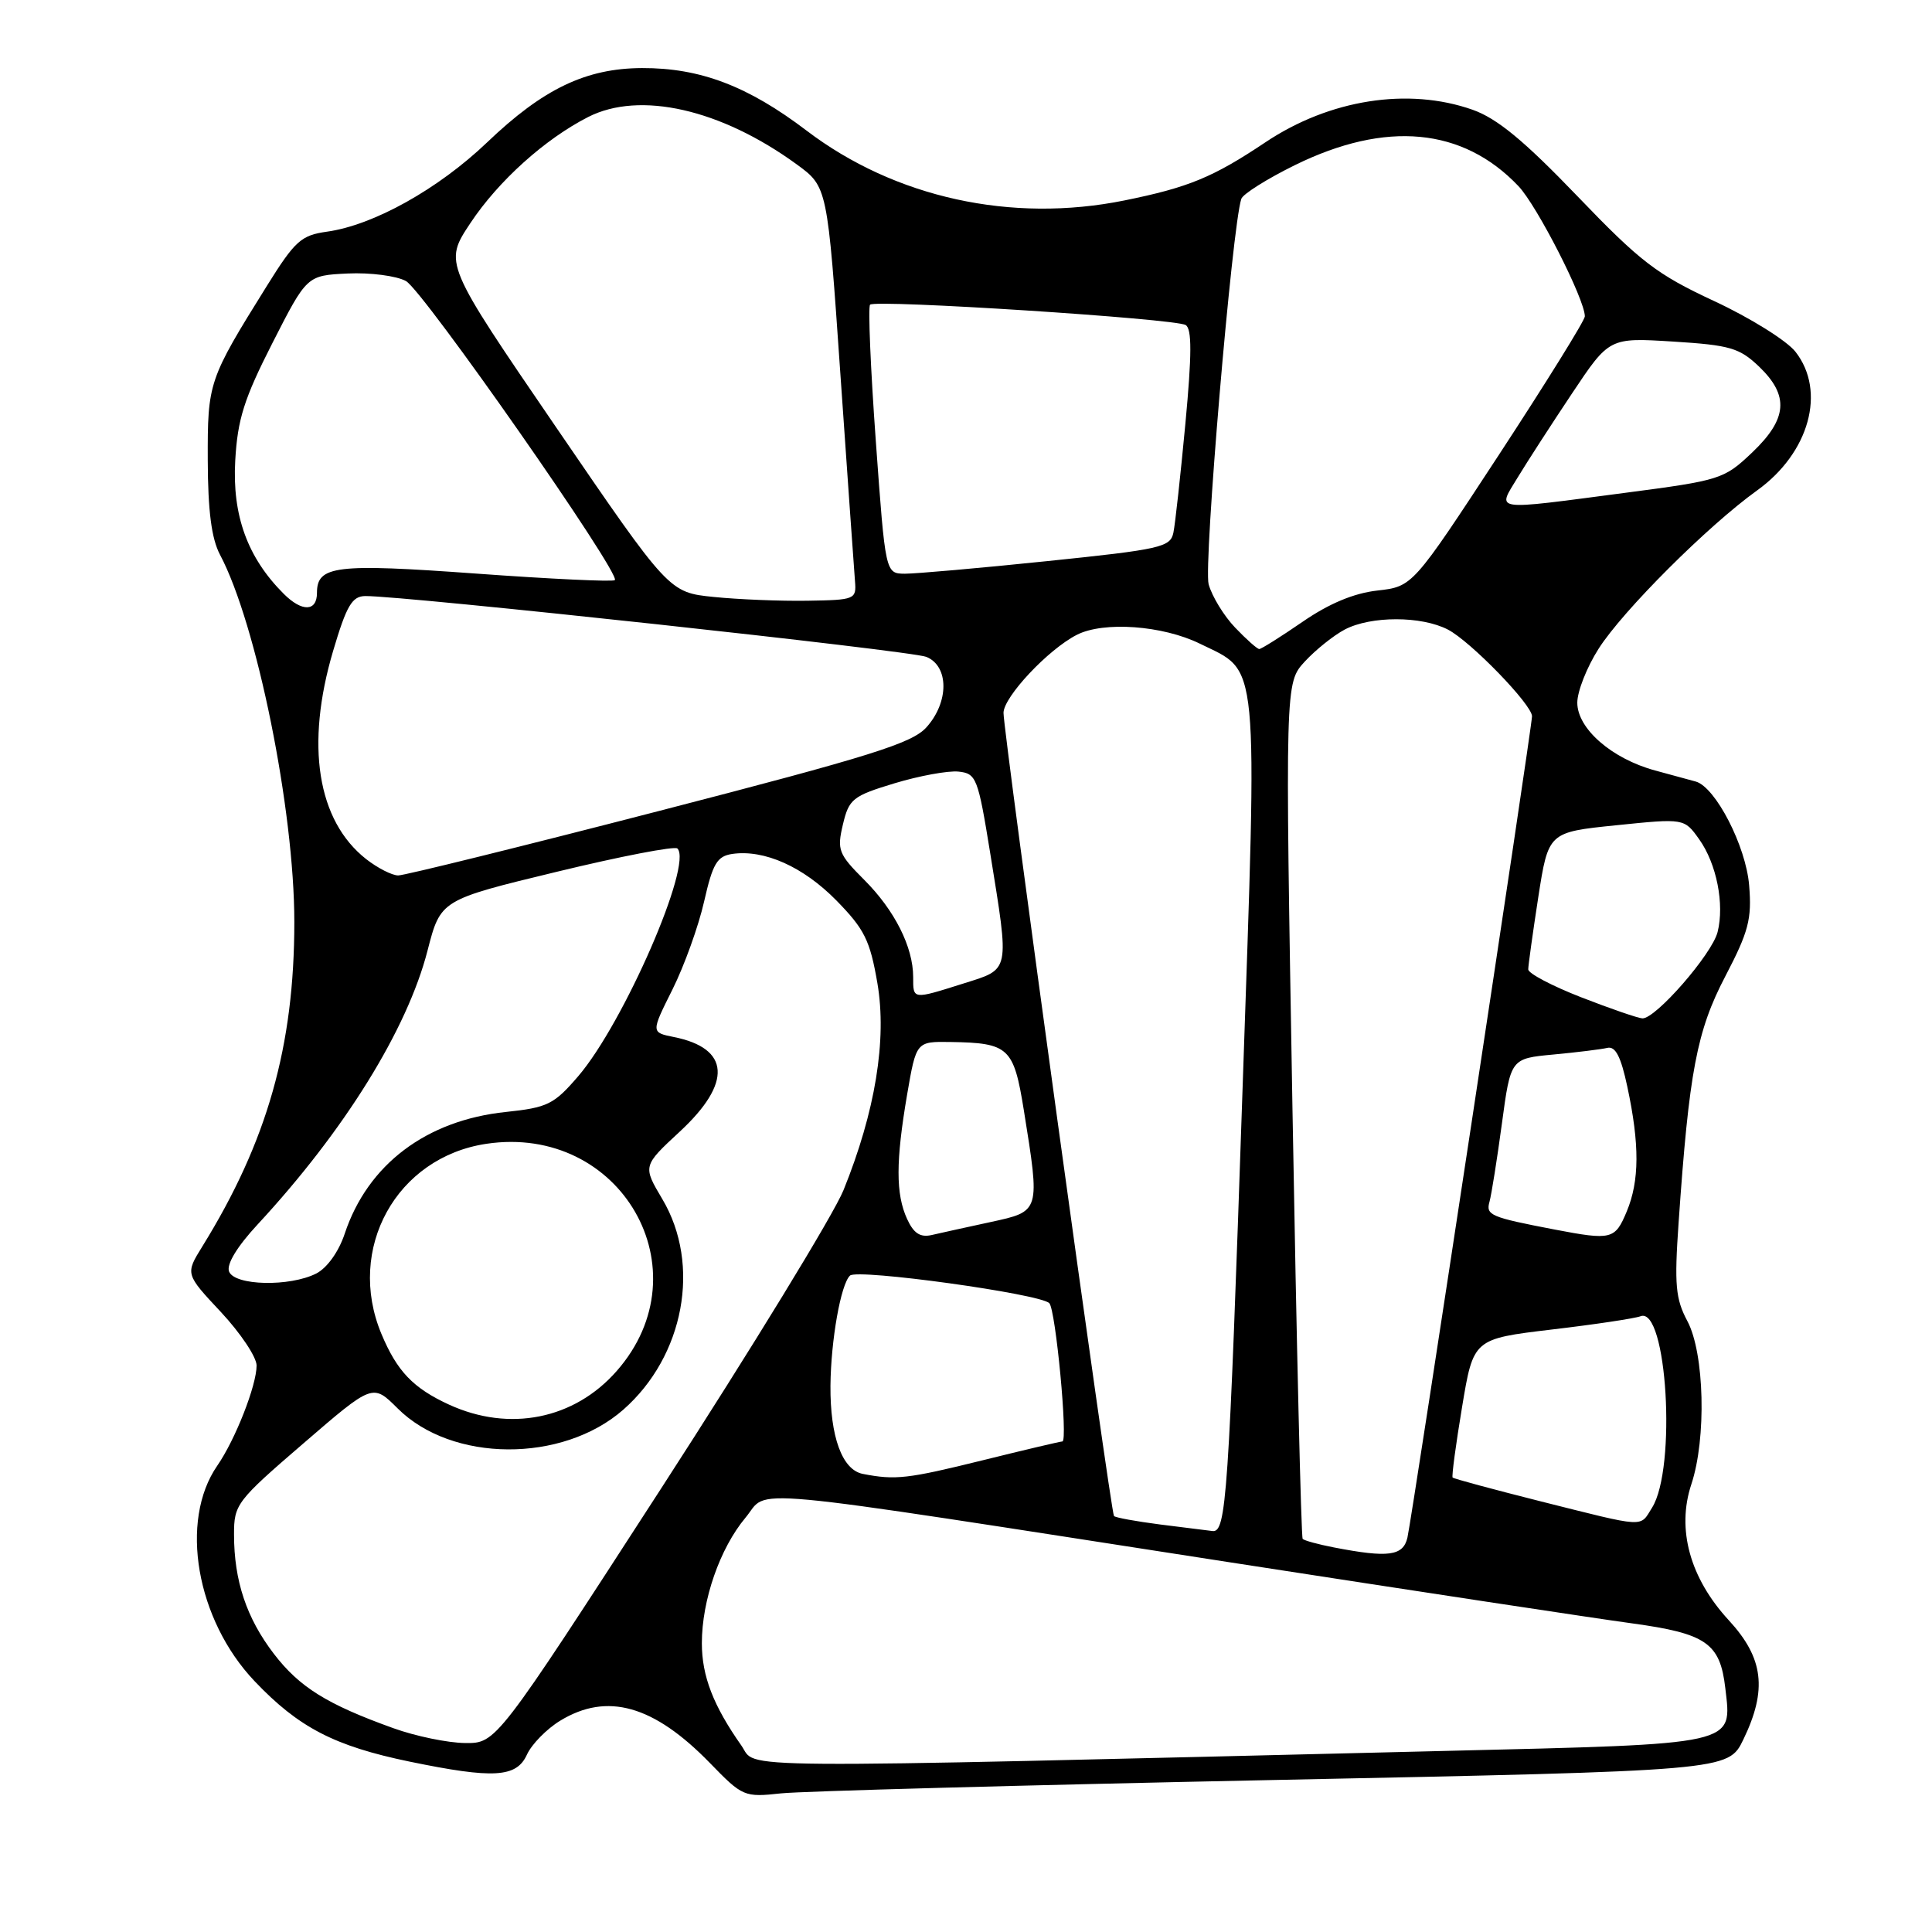<?xml version="1.0" encoding="UTF-8" standalone="no"?>
<!DOCTYPE svg PUBLIC "-//W3C//DTD SVG 1.1//EN" "http://www.w3.org/Graphics/SVG/1.1/DTD/svg11.dtd" >
<svg xmlns="http://www.w3.org/2000/svg" xmlns:xlink="http://www.w3.org/1999/xlink" version="1.1" viewBox="0 0 256 256">
 <g >
 <path fill="currentColor"
d=" M 168.75 235.86 C 229.00 234.63 229.00 234.63 231.00 230.50 C 234.20 223.89 233.69 219.70 229.07 214.69 C 223.92 209.10 222.14 202.63 224.11 196.68 C 226.13 190.61 225.85 179.30 223.59 175.06 C 222.02 172.11 221.85 170.26 222.42 162.06 C 223.81 141.97 224.83 136.61 228.61 129.37 C 231.70 123.45 232.14 121.78 231.77 117.31 C 231.35 112.12 227.32 104.30 224.70 103.56 C 224.04 103.38 221.61 102.72 219.30 102.09 C 213.57 100.53 209.00 96.55 209.00 93.11 C 209.00 91.61 210.27 88.39 211.83 85.95 C 215.03 80.92 226.32 69.65 232.83 64.98 C 239.75 60.01 242.01 51.83 237.90 46.60 C 236.74 45.13 231.90 42.11 227.15 39.90 C 219.52 36.35 217.38 34.71 209.00 25.98 C 201.93 18.62 198.37 15.69 195.12 14.54 C 186.60 11.54 176.17 13.17 167.68 18.85 C 160.73 23.50 157.48 24.84 148.99 26.56 C 134.02 29.59 118.58 26.20 106.88 17.31 C 99.11 11.40 92.77 8.99 85.07 9.02 C 77.63 9.05 71.96 11.77 64.54 18.87 C 58.06 25.06 49.48 29.85 43.31 30.70 C 39.89 31.18 39.08 31.92 35.37 37.87 C 27.61 50.32 27.50 50.66 27.53 61.00 C 27.55 67.71 28.03 71.38 29.15 73.50 C 34.01 82.66 39.00 107.31 39.00 122.17 C 39.00 138.61 35.41 151.26 26.81 165.16 C 24.55 168.81 24.55 168.81 29.28 173.86 C 31.87 176.64 34.00 179.82 34.00 180.94 C 34.00 183.57 31.18 190.76 28.79 194.21 C 23.73 201.53 26.00 214.62 33.74 222.77 C 39.57 228.90 44.31 231.36 54.26 233.42 C 65.41 235.72 68.43 235.54 69.82 232.50 C 70.45 231.12 72.43 229.10 74.23 228.00 C 80.45 224.21 86.62 225.95 94.07 233.61 C 98.40 238.07 98.61 238.16 103.50 237.63 C 106.25 237.34 135.61 236.54 168.75 235.86 Z  M 98.24 231.30 C 94.51 226.00 93.00 222.09 93.00 217.73 C 93.00 212.03 95.39 205.15 98.79 201.09 C 102.02 197.22 96.39 196.70 163.00 207.02 C 187.48 210.81 211.43 214.45 216.23 215.10 C 226.09 216.45 227.92 217.72 228.61 223.67 C 229.49 231.30 230.54 231.06 191.33 232.01 C 94.05 234.37 100.43 234.42 98.24 231.30 Z  M 52.11 228.99 C 43.32 225.83 39.68 223.56 36.29 219.14 C 32.67 214.42 31.01 209.46 31.01 203.34 C 31.00 199.34 31.34 198.89 40.20 191.26 C 49.39 183.33 49.39 183.33 52.68 186.61 C 59.86 193.79 74.51 193.88 82.59 186.79 C 90.66 179.70 92.92 167.58 87.77 158.90 C 85.16 154.50 85.16 154.50 90.08 149.94 C 97.04 143.49 96.75 138.90 89.28 137.41 C 86.26 136.80 86.26 136.80 89.11 131.10 C 90.67 127.97 92.56 122.72 93.30 119.45 C 94.44 114.42 95.02 113.45 97.03 113.15 C 101.27 112.54 106.43 114.84 110.83 119.32 C 114.55 123.12 115.28 124.59 116.26 130.28 C 117.54 137.78 115.98 147.30 111.77 157.70 C 110.48 160.89 99.60 178.69 87.59 197.25 C 65.75 231.00 65.75 231.00 61.63 230.96 C 59.36 230.94 55.07 230.06 52.11 228.99 Z  M 176.74 205.04 C 174.67 204.64 172.81 204.13 172.61 203.91 C 172.41 203.68 171.80 178.07 171.26 147.00 C 170.28 90.50 170.28 90.50 172.89 87.66 C 174.33 86.10 176.72 84.19 178.20 83.41 C 181.67 81.60 188.33 81.60 191.85 83.42 C 194.85 84.97 203.00 93.37 203.00 94.91 C 203.00 96.33 187.10 201.14 186.49 203.75 C 185.92 206.18 183.96 206.44 176.74 205.04 Z  M 153.71 202.00 C 150.53 201.59 147.78 201.09 147.61 200.88 C 147.16 200.34 132.94 96.93 132.97 94.45 C 133.00 92.33 138.88 86.06 142.68 84.12 C 146.23 82.30 154.06 82.87 158.99 85.29 C 166.92 89.19 166.63 86.19 164.65 144.16 C 162.80 198.63 162.49 203.08 160.66 202.87 C 160.02 202.80 156.90 202.40 153.71 202.00 Z  M 204.12 198.93 C 197.86 197.35 192.62 195.94 192.48 195.78 C 192.34 195.63 192.90 191.43 193.73 186.45 C 195.23 177.41 195.23 177.41 205.61 176.17 C 211.32 175.50 216.62 174.70 217.38 174.41 C 220.88 173.06 222.18 194.54 218.91 199.77 C 217.25 202.42 218.26 202.48 204.12 198.93 Z  M 114.33 195.30 C 111.59 194.77 109.99 190.38 110.04 183.60 C 110.10 177.56 111.41 170.17 112.63 169.02 C 113.63 168.09 137.86 171.44 139.04 172.68 C 139.89 173.57 141.53 191.00 140.77 191.00 C 140.51 191.00 135.75 192.12 130.19 193.50 C 120.24 195.96 118.64 196.14 114.33 195.30 Z  M 59.50 186.12 C 54.74 183.93 52.61 181.70 50.54 176.75 C 45.83 165.47 52.51 153.35 64.44 151.56 C 82.28 148.89 93.44 168.32 81.72 181.66 C 76.10 188.07 67.50 189.79 59.50 186.12 Z  M 30.35 168.48 C 29.99 167.53 31.42 165.17 34.15 162.23 C 45.63 149.84 53.96 136.42 56.65 125.96 C 58.38 119.24 58.38 119.24 73.76 115.52 C 82.21 113.47 89.42 112.08 89.76 112.43 C 91.83 114.50 82.64 135.58 76.62 142.60 C 73.41 146.34 72.56 146.76 67.04 147.34 C 56.48 148.44 48.73 154.30 45.68 163.46 C 44.89 165.85 43.35 168.00 41.92 168.74 C 38.40 170.53 31.08 170.37 30.35 168.48 Z  M 120.19 161.51 C 118.68 158.21 118.69 153.87 120.20 145.02 C 121.41 138.00 121.41 138.00 125.95 138.07 C 133.68 138.19 134.32 138.79 135.66 147.09 C 137.83 160.62 137.87 160.49 131.25 161.93 C 128.09 162.61 124.57 163.39 123.44 163.65 C 121.93 163.99 121.06 163.42 120.19 161.51 Z  M 206.00 162.92 C 197.46 161.28 196.86 161.02 197.37 159.22 C 197.63 158.27 198.37 153.62 199.01 148.88 C 200.17 140.26 200.17 140.26 205.83 139.73 C 208.95 139.44 212.17 139.04 212.98 138.85 C 214.06 138.60 214.78 140.01 215.63 144.00 C 217.27 151.66 217.24 156.48 215.55 160.53 C 214.00 164.25 213.54 164.36 206.00 162.92 Z  M 209.50 132.14 C 205.65 130.64 202.50 128.98 202.50 128.45 C 202.50 127.93 203.10 123.62 203.83 118.88 C 205.17 110.27 205.17 110.27 214.17 109.35 C 223.17 108.43 223.17 108.43 225.15 111.21 C 227.46 114.45 228.52 119.80 227.59 123.50 C 226.85 126.44 219.36 135.03 217.62 134.94 C 217.01 134.90 213.35 133.64 209.50 132.14 Z  M 121.00 129.47 C 121.00 125.49 118.55 120.62 114.52 116.59 C 111.10 113.17 110.89 112.62 111.69 109.25 C 112.49 105.87 112.98 105.47 118.53 103.79 C 121.81 102.80 125.62 102.10 127.00 102.24 C 129.37 102.49 129.59 103.06 131.20 113.00 C 133.78 128.98 133.90 128.35 127.66 130.32 C 120.88 132.46 121.00 132.47 121.00 129.47 Z  M 48.51 113.83 C 42.03 108.73 40.45 98.72 44.14 86.25 C 45.92 80.24 46.65 79.00 48.40 78.98 C 53.56 78.94 120.73 86.22 122.75 87.04 C 125.76 88.27 125.76 93.05 122.75 96.38 C 120.85 98.49 115.36 100.21 87.39 107.44 C 69.18 112.15 53.60 116.00 52.77 116.00 C 51.95 116.00 50.03 115.02 48.51 113.83 Z  M 163.67 83.17 C 162.18 81.62 160.60 79.03 160.15 77.42 C 159.46 74.90 163.26 29.98 164.48 26.35 C 164.69 25.71 167.89 23.70 171.58 21.88 C 183.65 15.95 193.83 16.90 201.20 24.66 C 203.68 27.27 210.00 39.67 210.00 41.92 C 210.00 42.45 204.86 50.72 198.59 60.30 C 187.18 77.72 187.18 77.72 182.51 78.25 C 179.39 78.60 176.11 79.97 172.60 82.39 C 169.72 84.37 167.13 86.00 166.86 86.00 C 166.59 86.00 165.16 84.73 163.67 83.17 Z  M 37.60 78.69 C 32.79 73.89 30.76 68.29 31.17 61.03 C 31.48 55.55 32.34 52.83 36.10 45.45 C 40.66 36.50 40.66 36.50 46.08 36.24 C 49.06 36.10 52.53 36.55 53.79 37.24 C 56.08 38.51 82.30 76.03 81.47 76.87 C 81.22 77.11 72.93 76.72 63.05 76.00 C 44.45 74.65 42.00 74.95 42.00 78.56 C 42.00 81.05 40.02 81.11 37.60 78.69 Z  M 94.58 79.10 C 88.65 78.50 88.65 78.50 73.73 56.68 C 58.81 34.86 58.81 34.86 62.33 29.56 C 66.04 23.97 72.21 18.42 77.94 15.50 C 84.79 12.02 95.52 14.46 105.57 21.78 C 109.64 24.75 109.64 24.75 111.36 49.63 C 112.31 63.31 113.18 75.62 113.29 77.00 C 113.49 79.42 113.30 79.50 107.00 79.60 C 103.42 79.66 97.83 79.43 94.58 79.10 Z  M 116.05 58.44 C 115.35 48.79 115.01 40.65 115.29 40.37 C 116.01 39.66 155.73 42.22 157.11 43.07 C 157.94 43.58 157.93 46.96 157.07 56.13 C 156.43 62.93 155.72 69.44 155.48 70.59 C 155.08 72.51 153.78 72.80 138.77 74.35 C 129.82 75.28 121.34 76.02 119.91 76.02 C 117.32 76.00 117.32 76.00 116.05 58.44 Z  M 201.11 63.25 C 202.36 61.19 205.60 56.18 208.31 52.12 C 213.24 44.73 213.24 44.73 221.71 45.26 C 229.24 45.73 230.49 46.10 233.09 48.58 C 237.10 52.43 236.85 55.50 232.17 59.96 C 228.44 63.50 227.96 63.65 215.36 65.30 C 197.45 67.65 198.37 67.78 201.11 63.25 Z "/>
</g>
</svg>